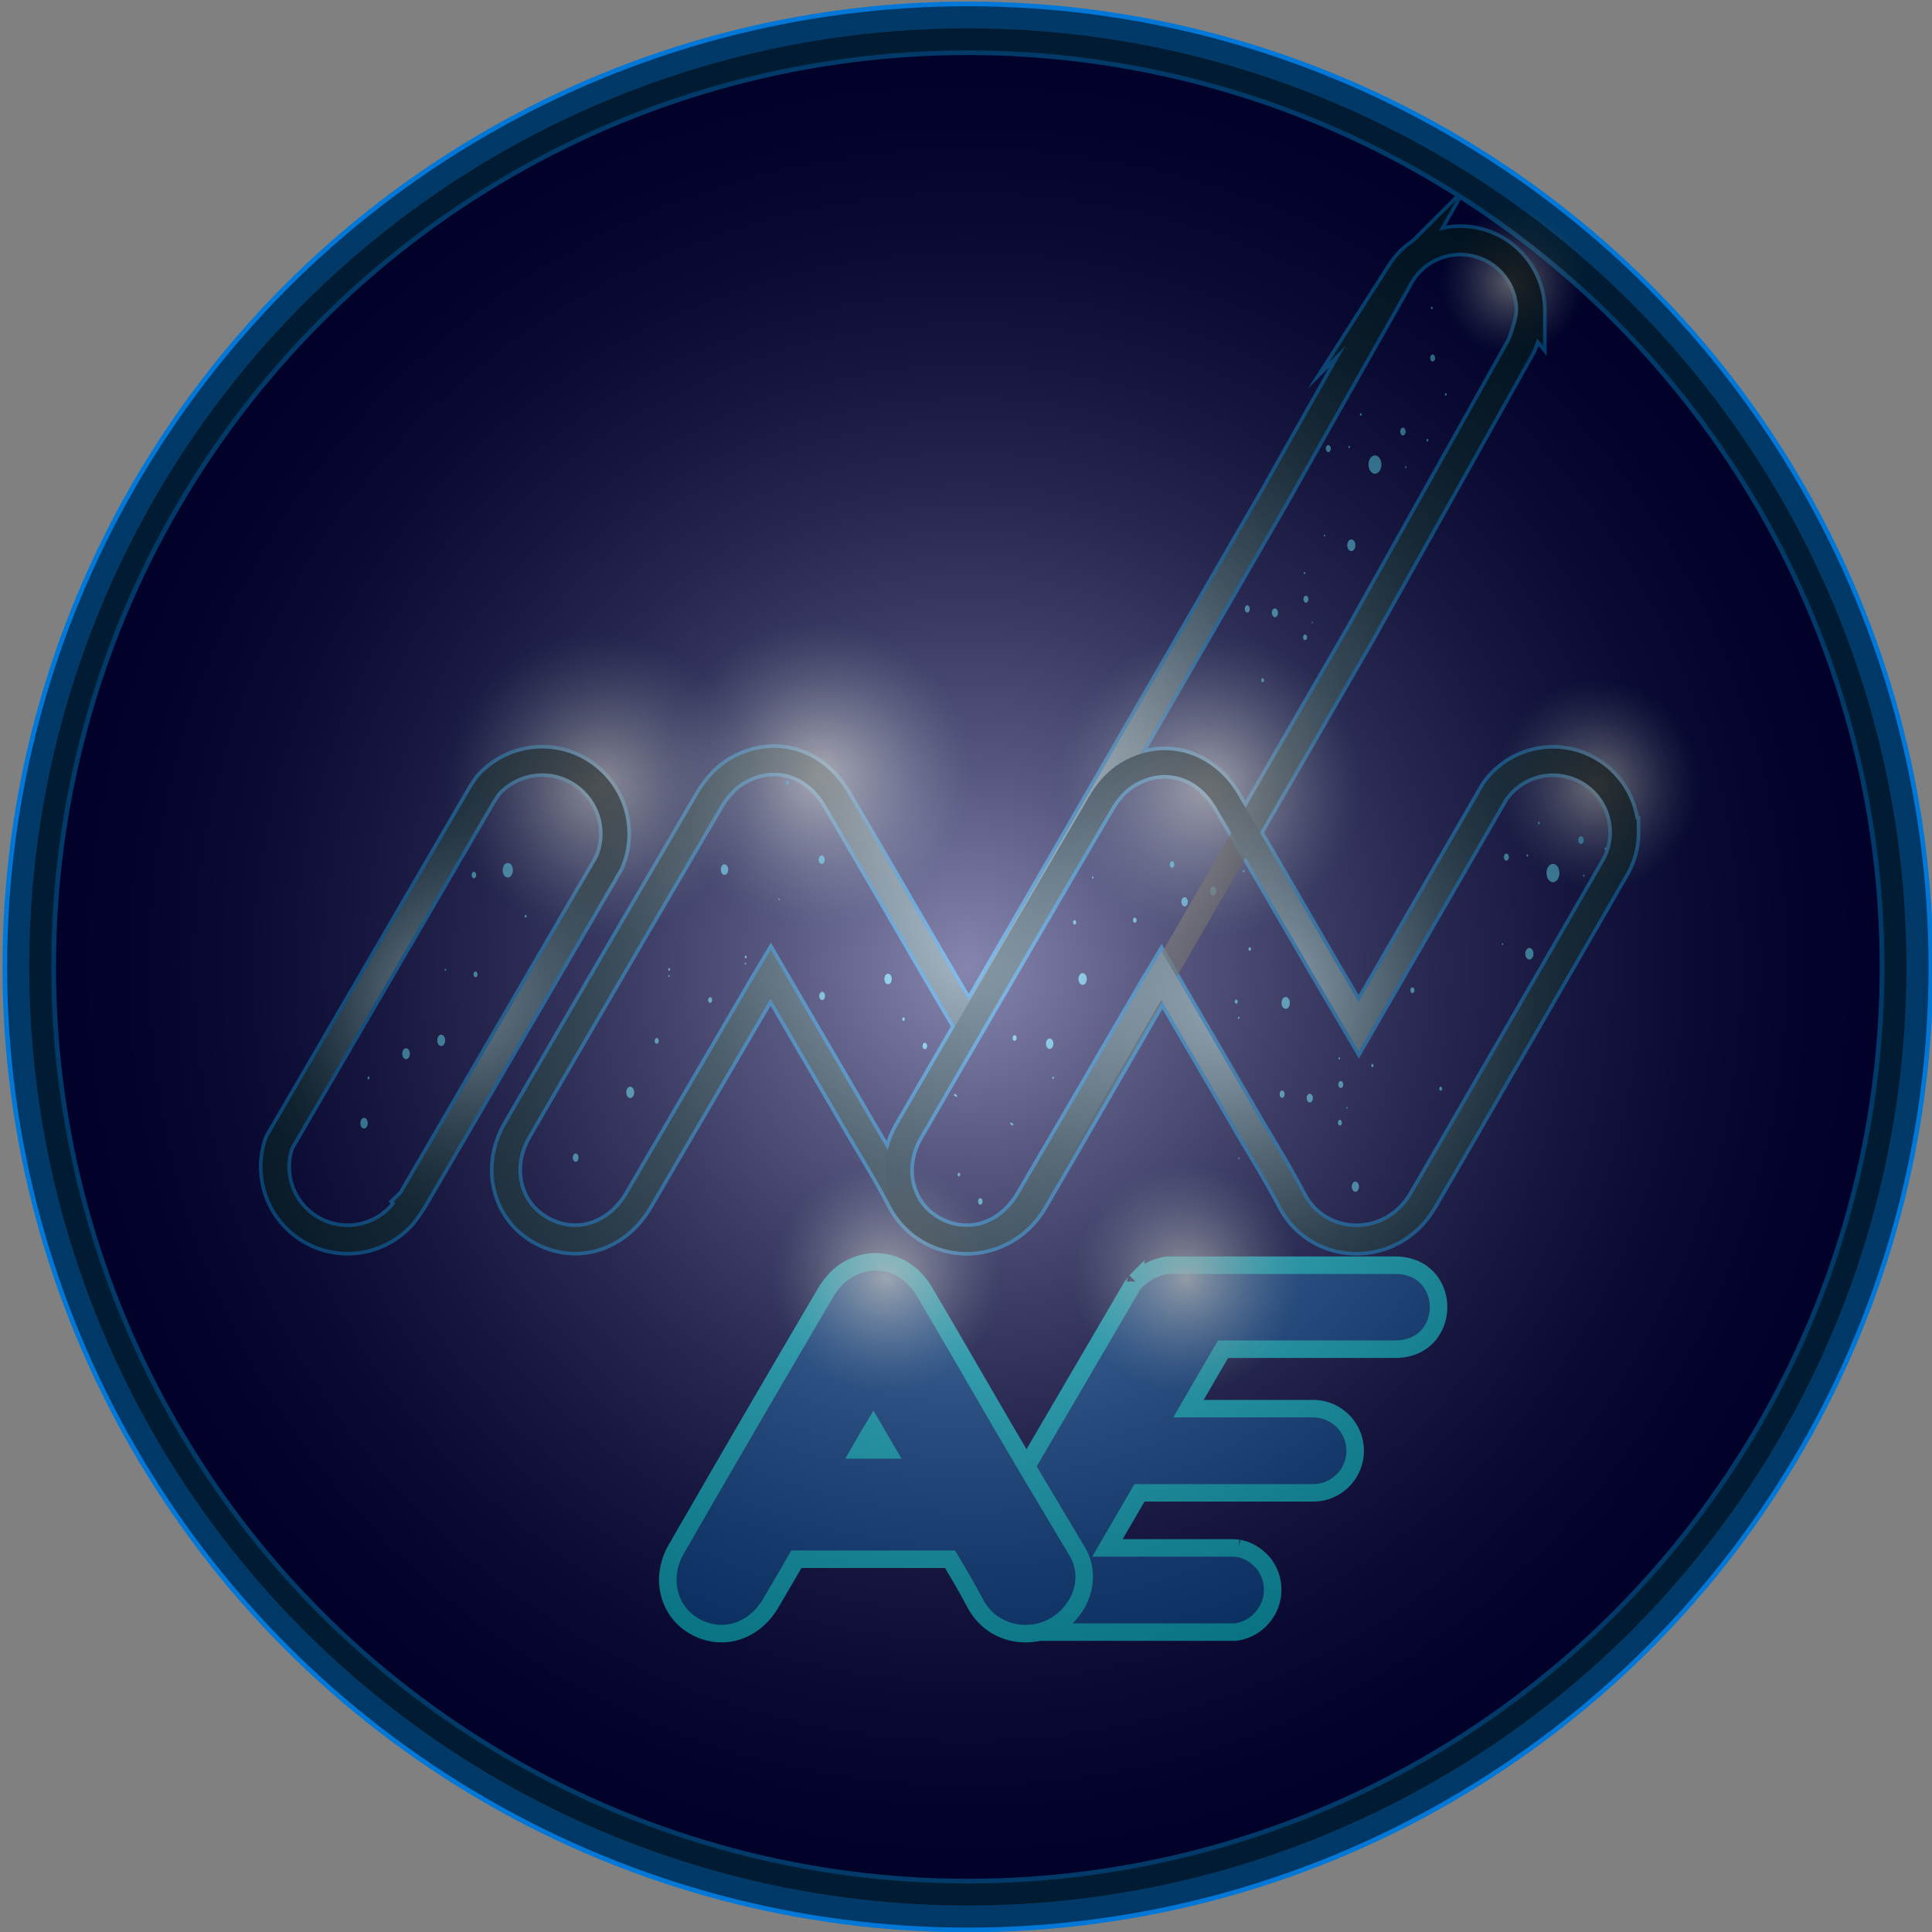 <svg xmlns="http://www.w3.org/2000/svg" xmlns:xlink="http://www.w3.org/1999/xlink" viewBox="0 0 2100 2100"><rect x="0" y="0" width="2100" height="2100" fill="#808080" stroke="none"/><defs><style>.cls-1{isolation:isolate;}.cls-2,.cls-3{fill:#000155;stroke:#0178d7;}.cls-16,.cls-17,.cls-18,.cls-19,.cls-2,.cls-3,.cls-4{stroke-miterlimit:10;}.cls-2{stroke-width:58.13px;}.cls-3{stroke-width:34.88px;}.cls-4{fill:#004bb3;stroke:#01dcff;stroke-width:19.04px;}.cls-5{mix-blend-mode:lighten;}.cls-11,.cls-5{opacity:0.75;}.cls-6{fill:url(#radial-gradient);}.cls-10,.cls-12,.cls-13,.cls-7,.cls-8,.cls-9{mix-blend-mode:screen;}.cls-7{fill:url(#radial-gradient-2);}.cls-8{fill:url(#radial-gradient-3);}.cls-9{fill:url(#radial-gradient-4);}.cls-10{fill:url(#radial-gradient-5);}.cls-12{fill:url(#radial-gradient-6);}.cls-13{fill:url(#radial-gradient-7);}.cls-14{fill:#4ac7ff;}.cls-15{mix-blend-mode:color-dodge;opacity:0.7;}.cls-16,.cls-17,.cls-18{fill:none;stroke-width:27px;}.cls-16{stroke:url(#New_Gradient_Swatch_1);}.cls-17{stroke:url(#New_Gradient_Swatch_1-2);}.cls-18{stroke:url(#New_Gradient_Swatch_1-3);}.cls-19{stroke-width:48px;mix-blend-mode:color-burn;opacity:0.52;fill:url(#New_Gradient_Swatch_1-4);stroke:url(#New_Gradient_Swatch_1-5);}</style><radialGradient id="radial-gradient" cx="1315.31" cy="853.14" r="185.16" gradientUnits="userSpaceOnUse"><stop offset="0.01" stop-color="#fff"/><stop offset="0.12" stop-color="#f9fdff" stop-opacity="0.83"/><stop offset="0.34" stop-color="#eef8fe" stop-opacity="0.54"/><stop offset="0.53" stop-color="#e5f5fd" stop-opacity="0.31"/><stop offset="0.7" stop-color="#def2fc" stop-opacity="0.14"/><stop offset="0.83" stop-color="#daf1fc" stop-opacity="0.04"/><stop offset="0.9" stop-color="#d9f0fc" stop-opacity="0"/></radialGradient><radialGradient id="radial-gradient-2" cx="1700.68" cy="853.14" r="129.21" gradientTransform="translate(87.94) scale(0.97 1)" xlink:href="#radial-gradient"/><radialGradient id="radial-gradient-3" cx="889.82" cy="840.26" r="185.16" xlink:href="#radial-gradient"/><radialGradient id="radial-gradient-4" cx="649.96" cy="853.14" r="185.16" xlink:href="#radial-gradient"/><radialGradient id="radial-gradient-5" cx="1594.2" cy="255.68" r="116.76" gradientTransform="translate(432.22 109.67) scale(0.76 0.77)" xlink:href="#radial-gradient"/><radialGradient id="radial-gradient-6" cx="963.25" cy="1390.06" r="139.58" xlink:href="#radial-gradient"/><radialGradient id="radial-gradient-7" cx="1290.03" cy="1390.06" r="139.58" xlink:href="#radial-gradient"/><radialGradient id="New_Gradient_Swatch_1" cx="1106.81" cy="804.22" r="563.5" gradientUnits="userSpaceOnUse"><stop offset="0" stop-color="#fff"/><stop offset="0.07" stop-color="#e1e1e1"/><stop offset="0.21" stop-color="#a6a6a6"/><stop offset="0.36" stop-color="#737373"/><stop offset="0.5" stop-color="#4a4a4a"/><stop offset="0.64" stop-color="#2a2a2a"/><stop offset="0.77" stop-color="#131313"/><stop offset="0.89" stop-color="#050505"/><stop offset="1"/></radialGradient><radialGradient id="New_Gradient_Swatch_1-2" cx="1370.76" cy="1087.18" r="347.54" xlink:href="#New_Gradient_Swatch_1"/><radialGradient id="New_Gradient_Swatch_1-3" cx="483.69" cy="1087.17" r="238.9" xlink:href="#New_Gradient_Swatch_1"/><radialGradient id="New_Gradient_Swatch_1-4" cx="1052" cy="1051" r="1020.23" xlink:href="#New_Gradient_Swatch_1"/><radialGradient id="New_Gradient_Swatch_1-5" cx="1052" cy="1051" r="1044.23" xlink:href="#New_Gradient_Swatch_1"/></defs><g class="cls-1"><g id="Layer_1" data-name="Layer 1"><circle class="cls-2" cx="1052" cy="1051" r="1020.23"/><path class="cls-3" d="M1663.7,337.77c0,12.32-9.47,36.86-10,37.81-.29.66-174.83,313-176.44,315.74q-132.63,229.54-265,459.3c-29.75,51.54-59.32,103.28-89.45,154.55-33.54,57-113.62,55.62-143.09-1.42-14.4-28-31.17-54.68-47-81.88-31.27-53.82-62.73-107.55-95-163-3.5,5.87-6.16,10.14-8.71,14.5q-67.53,115.56-135,231.21c-24.16,41-69.27,54.11-107.36,31.84-36.58-21.32-47.66-68.23-24.64-108q104.05-179.81,209-359c7-11.85,17.25-23.69,28.81-30.8,39.61-24.16,85.09-11.46,109.35,29.57,36.11,61,71.45,122.62,107.18,183.83,11.65,20.09,23.5,40.08,36.86,62.83,112.1-194.07,222.78-385.58,333.17-576.71,31.56-56.38,135.22-239.46,136.45-241.64a76.49,76.49,0,0,1,140.91,41.32Z"/><path class="cls-3" d="M1765.6,904.54a76.73,76.73,0,0,1-9.39,37q-60.48,105.14-121.1,210.11c-29.62,51.32-59.09,102.78-89,153.8-33.43,56.74-113.19,55.28-142.37-1.47-14.37-27.7-31.08-54.39-46.92-81.37-31.08-53.66-62.31-107.18-94.42-162.31-3.52,5.87-6.16,10.12-8.65,14.37-44.87,76.83-89.44,153.51-134.45,230.2-24,40.76-68.91,53.8-106.89,31.66-36.36-21.11-47.5-67.88-24.48-107.47Q1091.51,1050,1196,871.7c6.89-11.88,17.15-23.61,28.74-30.64,39.29-24,84.6-11.44,108.79,29.32,35.92,60.85,71.11,122,106.59,183,11.73,20.09,23.46,39.88,36.8,62.61q70.81-122.51,140.91-244c2.19-3.81,4.39-7.77,6.74-11.58a77.44,77.44,0,0,1,141,44.13Z"/><path class="cls-3" d="M668.45,906.28a76.19,76.19,0,0,1-6.82,31.92l-8.52,14.72L449.68,1302.3c-.78,1.24-1.4,2.32-2.33,3.57,0,.15,0,.15-.15.3a129.48,129.48,0,0,1-10.69,14.88,78.89,78.89,0,0,1-137.58-52.84,76.54,76.54,0,0,1,4.64-26.65l14.72-25.25L516.61,875.76l6.51-11.15c2.32-3.88,4.8-7.44,7.28-11a78.79,78.79,0,0,1,59-26.5C633,827.11,668.45,862.75,668.45,906.28Z"/><path class="cls-4" d="M1515.94,1466.53H1329.4l-2.71,4.62-34.94,60h135.49a45.76,45.76,0,0,1,0,91.52H1238.55l-34.83,59.85h135c2.6,0,5.08.23,7.67.46a45.35,45.35,0,0,1,22.54,11.72,39.19,39.19,0,0,1,8.23,10.25,45.81,45.81,0,0,1,2.93,39.91,46.52,46.52,0,0,1-37.76,29.19H1111c-32.86,0-56.58-28.4-56.58-60.53a59.56,59.56,0,0,1,3.27-19.5c.22-.56.56-1.13.79-1.58s.56-1,.78-1.57l5.87-10,4.28-7.21,32.58-56,5.86-10c9.13-15.56,19.5-33.37,30.2-51.74,43-73.38,92.09-157.35,92.09-157.47s1.92-2.47,4-5.18c.11-.11.22-.23.22-.34a60.36,60.36,0,0,1,35-17.7h247.52C1579.74,1375.68,1579,1467.09,1515.94,1466.53Z"/><path class="cls-4" d="M1171.27,1687l-54.66-91.59c-10.41-17.73-19.56-33.17-28.7-48.83-27.68-47.57-55.12-95.26-83.14-142.71-18.86-31.79-54.2-41.63-84.84-22.87-9,5.49-17,14.64-22.42,23.9Q815.7,1543.8,735.25,1683.54c-18,30.87-9.26,67.35,19.1,83.82,29.62,17.26,64.61,7.09,83.36-24.7,9.38-15.9,18.64-31.79,27.9-47.8h167.07c9.26,15.55,18.52,31.1,26.87,47.11,22.75,44.25,85,45.4,111,1.14C1188,1711.9,1171.27,1687,1171.27,1687Zm-236.13-111c2.4-4.23,4.91-8.57,7.43-12.8,1.94-3.32,4-6.63,6.74-11.21,4.69,8,9.38,16.12,14,24Z"/><g class="cls-5"><circle class="cls-6" cx="1315.31" cy="853.14" r="185.16"/></g><g class="cls-5"><ellipse class="cls-7" cx="1744.18" cy="853.14" rx="125.84" ry="129.21"/></g><g class="cls-5"><circle class="cls-8" cx="889.82" cy="840.26" r="185.16"/></g><g class="cls-5"><circle class="cls-9" cx="649.96" cy="853.14" r="185.16"/></g><g class="cls-5"><ellipse class="cls-10" cx="1640.09" cy="306.56" rx="88.46" ry="89.91"/></g><g class="cls-11"><circle class="cls-12" cx="963.25" cy="1390.06" r="139.58"/><circle class="cls-13" cx="1290.03" cy="1390.06" r="139.58"/></g><path class="cls-14" d="M1393.61,1185.4c-1.53,0-2.76,1.78-2.76,3.89s1.23,4,2.76,4,2.73-1.75,2.73-3.89S1395.14,1185.4,1393.61,1185.4Z"/><path class="cls-14" d="M982.52,1109.57a2.13,2.13,0,0,0,.83-2.44c-.25-1-1-1.59-1.74-1.29a2.31,2.31,0,0,0-.85,2.55C981,1109.35,981.79,1110,982.52,1109.57Z"/><path class="cls-14" d="M624.72,1254c-1.63.85-2.54,3.4-2,5.7s2.4,3.59,4,2.86,2.48-3.41,1.94-5.74S626.4,1253.21,624.72,1254Z"/><path class="cls-14" d="M1359.83,1031.57a1.86,1.86,0,0,0-1.43-2c-.81,0-1.39.93-1.39,2s.54,2,1.35,2S1359.75,1032.7,1359.83,1031.57Z"/><path class="cls-14" d="M1040.35,1191.71c-.46-1.92-2-3.08-3.41-2.36S1040.84,1193.74,1040.35,1191.71Z"/><path class="cls-14" d="M896.18,932.89c-.62-2.41-2.39-3.67-4.13-2.88s-2.63,3.49-2,5.9,2.43,3.73,4.13,2.91S896.76,935.36,896.18,932.89Z"/><path class="cls-14" d="M1346,1259.47c.13.44.44.71.83.6a1.09,1.09,0,0,0,.35-1.2c-.08-.44-.45-.77-.78-.55A1,1,0,0,0,1346,1259.47Z"/><path class="cls-14" d="M811,1047c-.15-.54-.58-.87-1-.65a1.26,1.26,0,0,0-.46,1.42c.15.5.61.83,1,.66A1.29,1.29,0,0,0,811,1047Z"/><path class="cls-14" d="M1187.12,954.21c.11.58.58.85,1,.66a1.29,1.29,0,0,0,.51-1.4c-.2-.63-.62-1-1.05-.74A1.35,1.35,0,0,0,1187.12,954.21Z"/><path class="cls-14" d="M1660.1,931.08c.47,0,.89-.55.89-1.2a1.18,1.18,0,0,0-.89-1.27,1.15,1.15,0,0,0-.89,1.27C1659.21,930.53,1659.6,931.08,1660.1,931.08Z"/><path class="cls-14" d="M1457.38,1175c-1.47,0-2.67,1.73-2.71,3.79s1.2,3.78,2.71,3.84,2.68-1.73,2.68-3.84S1458.85,1175,1457.38,1175Z"/><path class="cls-14" d="M1744.18,922.47c0,.79.42,1.48,1,1.48a1.38,1.38,0,0,0,1-1.48c0-.77-.41-1.4-1-1.37S1744.16,921.7,1744.18,922.47Z"/><path class="cls-14" d="M1672.68,893.17c-.58,0-1,.63-1,1.37s.46,1.42,1,1.42,1-.65,1-1.42S1673.14,893.17,1672.68,893.17Z"/><path class="cls-14" d="M1535.21,1073.19c-1.17,0-2.16,1.43-2.16,3.13s1,3.07,2.16,3.13,2.21-1.43,2.21-3.13S1536.45,1073.19,1535.21,1073.19Z"/><path class="cls-14" d="M1633.18,1025.07a1.07,1.07,0,0,0-.71,1.1c0,.63.31,1.1.71,1.1s.76-.47.76-1.1A1.05,1.05,0,0,0,1633.18,1025.07Z"/><path class="cls-14" d="M1718.42,908.89c-1.62,0-2.94,1.94-2.94,4.19s1.32,4.29,2.94,4.29,3-1.87,3-4.23S1720.08,908.92,1718.42,908.89Z"/><path class="cls-14" d="M1662.36,1043c2.46,0,4.45-2.85,4.45-6.39s-2-6.31-4.43-6.31-4.46,2.86-4.5,6.31S1659.85,1043,1662.36,1043Z"/><path class="cls-14" d="M1720.8,951.82c0,.58.31,1.1.77,1.1s.75-.52.75-1.1-.32-1.07-.75-1.07S1720.8,951.22,1720.8,951.82Z"/><path class="cls-14" d="M661,862.33c.13.58.58.88.92.69a1.26,1.26,0,0,0,.5-1.37c-.13-.64-.58-.85-.94-.69A1.15,1.15,0,0,0,661,862.33Z"/><path class="cls-14" d="M810.89,1041.59a1.69,1.69,0,0,0,.66-1.92c-.18-.83-.78-1.24-1.36-1a1.89,1.89,0,0,0-.63,2C809.73,1041.42,810.33,1041.86,810.89,1041.59Z"/><path class="cls-14" d="M727.89,1060.55c-.15-.55-.58-.88-1-.66a1.3,1.3,0,0,0-.47,1.43c.16.5.62.82,1,.66A1.31,1.31,0,0,0,727.89,1060.55Z"/><path class="cls-14" d="M484.86,1053.83c-.16-.55-.58-.87-1-.66a1.28,1.28,0,0,0-.46,1.43c.15.5.62.82,1,.66A1.31,1.31,0,0,0,484.86,1053.83Z"/><path class="cls-14" d="M727.74,1055.17a1.66,1.66,0,0,0,.65-1.91c-.17-.83-.77-1.24-1.35-1a1.91,1.91,0,0,0-.64,2C726.58,1055,727.18,1055.45,727.74,1055.17Z"/><path class="cls-14" d="M571.68,997.36a1.69,1.69,0,0,0,.66-1.92c-.18-.83-.78-1.24-1.36-1a1.89,1.89,0,0,0-.63,2C570.52,997.19,571.12,997.63,571.68,997.36Z"/><path class="cls-14" d="M846,976.4c0,1.15.66,2.14,1.51,2.14S846,975.22,846,976.4Z"/><path class="cls-14" d="M1287.64,985.21c1.93,0,3.48-2.3,3.48-5s-1.55-5-3.48-5-3.52,2.22-3.52,5S1285.67,985.16,1287.64,985.21Z"/><path class="cls-14" d="M1318.67,973.2c1.86,0,3.37-2.15,3.33-4.78s-1.47-4.83-3.33-4.83-3.36,2.14-3.36,4.89C1315.27,971,1316.78,973.25,1318.67,973.2Z"/><path class="cls-14" d="M1271.49,939.73c0,1.86,1.08,3.45,2.45,3.45s2.47-1.59,2.51-3.51-1.1-3.54-2.51-3.54S1271.5,937.72,1271.49,939.73Z"/><path class="cls-14" d="M1175.36,1058c-2.38,1.15-3.63,4.8-2.86,8.17s3.4,5.08,5.76,4,3.59-4.77,2.8-8.09S1177.73,1056.92,1175.36,1058Z"/><path class="cls-14" d="M1396.09,1084c-2.38,1.16-3.64,4.8-2.86,8.18s3.4,5.07,5.76,4,3.59-4.77,2.8-8.09S1398.46,1082.94,1396.09,1084Z"/><path class="cls-14" d="M1342.21,1089.43c.27,1.16,1.2,1.78,2,1.43a2.63,2.63,0,0,0,1-2.85c-.28-1.16-1.2-1.82-2-1.35A2.46,2.46,0,0,0,1342.21,1089.43Z"/><path class="cls-14" d="M1422.56,1189.05c-1.74.82-2.67,3.48-2.07,6.06s2.49,3.78,4.23,3,2.71-3.59,2.13-6.06S1424.31,1188.22,1422.56,1189.05Z"/><path class="cls-14" d="M1345.55,1106.61c.18.63.64,1,1.09.82a1.56,1.56,0,0,0,.52-1.65c-.14-.54-.64-.93-1.09-.66S1345.44,1106,1345.55,1106.61Z"/><path class="cls-14" d="M1143.9,1171.88c.17.63.64,1,1.08.82a1.51,1.51,0,0,0,.52-1.64c-.13-.55-.63-.94-1.08-.66S1143.78,1171.25,1143.9,1171.88Z"/><path class="cls-14" d="M1004.49,1133.6c-1.29.58-2,2.58-1.51,4.5.41,1.76,1.8,2.8,3.1,2.2s2-2.64,1.54-4.45S1005.84,1133,1004.49,1133.6Z"/><path class="cls-14" d="M1233.47,997.36c-1.08,0-2,1.29-2,2.9s.93,2.8,2,2.86,2-1.32,2-2.86S1234.59,997.36,1233.47,997.36Z"/><path class="cls-14" d="M1463.64,1204.19c0,.52.29.9.64.9s.61-.38.61-.9-.25-.91-.61-.91A.77.77,0,0,0,1463.64,1204.19Z"/><path class="cls-14" d="M1456.68,1150.39c0-.68-.38-1.26-.85-1.26s-.91.58-.91,1.26.41,1.21.87,1.21S1456.68,1151.08,1456.68,1150.39Z"/><path class="cls-14" d="M1491.77,1160.08c.7,0,1.22-.88,1.22-1.79s-.48-1.78-1.24-1.81-1.21.77-1.21,1.76S1491.08,1160.08,1491.77,1160.08Z"/><path class="cls-14" d="M1166.48,1003.4c.27,1.23,1.24,1.92,2.13,1.45a2.55,2.55,0,0,0,1-2.93c-.29-1.27-1.2-2-2.11-1.57A2.73,2.73,0,0,0,1166.48,1003.4Z"/><path class="cls-14" d="M1352.64,947c0-.71-.36-1.26-.9-1.26s-.89.55-.87,1.26.36,1.32.88,1.32S1352.64,947.68,1352.64,947Z"/><path class="cls-14" d="M1637.36,935.47c1.51,0,2.74-1.75,2.74-3.84s-1.23-3.84-2.74-3.84-2.71,1.7-2.71,3.84S1635.89,935.47,1637.36,935.47Z"/><path class="cls-14" d="M1456.39,1217.17c-1.16,0-2.14,1.37-2.18,3.12s1,3.08,2.18,3.08,2.22-1.38,2.22-3.08S1457.65,1217.17,1456.39,1217.17Z"/><path class="cls-14" d="M1102.83,1125.16c-1.16,0-2.14,1.37-2.18,3.13s1,3.07,2.18,3.07,2.22-1.37,2.22-3.07S1104.09,1125.16,1102.83,1125.16Z"/><path class="cls-14" d="M771.85,1083.9c-1.16,0-2.14,1.38-2.18,3.13s1,3.07,2.18,3.07,2.22-1.37,2.22-3.07S773.11,1083.9,771.85,1083.9Z"/><path class="cls-14" d="M1688,939c-3.84-.05-7,4.45-7,9.93s3.11,10,7,10,7-4.52,7-9.9C1695,943.43,1692,938.93,1688,939Z"/><path class="cls-14" d="M1564.45,1183.31c0,1.27.68,2.25,1.53,2.28s1.58-1,1.56-2.22-.69-2.23-1.56-2.23S1564.45,1182.11,1564.45,1183.31Z"/><path class="cls-14" d="M788.86,950.67c2.14-1.08,3.18-4.39,2.47-7.3s-3-4.66-5.12-3.65S783,944,783.67,947,786.71,951.75,788.86,950.67Z"/><path class="cls-14" d="M855.18,848.39a2.67,2.67,0,0,0-1,3c.31,1.29,1.24,2,2.14,1.62a2.91,2.91,0,0,0,1.05-3.17C857.06,848.7,856.09,847.92,855.18,848.39Z"/><path class="cls-14" d="M715.86,1130.39c-.38-1.58-1.57-2.53-2.71-2a3.67,3.67,0,0,0-1.38,4c.43,1.65,1.62,2.43,2.81,1.92S716.29,1132.08,715.86,1130.39Z"/><path class="cls-14" d="M518.92,1058.1c-.38-1.58-1.57-2.53-2.71-2a3.67,3.67,0,0,0-1.38,4c.43,1.65,1.62,2.43,2.81,1.92S519.35,1059.79,518.92,1058.1Z"/><path class="cls-14" d="M1474.51,1295.13c2-1,3.11-4.19,2.42-7s-3-4.46-5-3.51-3,4.12-2.38,7S1472.44,1296.11,1474.51,1295.13Z"/><path class="cls-14" d="M961.48,1066c.76,2.91,2.95,4.53,5.09,3.52s3.24-4.33,2.53-7.27-3-4.56-5.1-3.54S960.77,1062.94,961.48,1066Z"/><path class="cls-14" d="M1098,1220.61c.47,2,1.9,3,3.35,2.33S1097.52,1218.69,1098,1220.61Z"/><path class="cls-14" d="M479.52,1124.65c-2.37,0-4.28,2.84-4.28,6.18s1.91,6.12,4.28,6.18,4.33-2.73,4.33-6.18S482,1124.72,479.52,1124.65Z"/><path class="cls-14" d="M685,1181.19c-2.38,0-4.28,2.84-4.28,6.19s1.9,6.11,4.28,6.18,4.33-2.74,4.33-6.18S687.47,1181.26,685,1181.19Z"/><path class="cls-14" d="M441.32,1139.48c-2.29-.1-4.15,2.57-4.1,5.84s1.81,5.91,4.1,5.91,4.14-2.56,4.14-5.94C445.5,1142.12,443.65,1139.38,441.32,1139.48Z"/><path class="cls-14" d="M553.7,953.37c2.93-1.42,4.48-5.94,3.53-10.07s-4.19-6.28-7.09-4.89-4.43,5.84-3.46,10S550.78,954.65,553.7,953.37Z"/><path class="cls-14" d="M894.63,1086.82c1.66-.81,2.57-3.27,2-5.77-.57-2.3-2.36-3.58-4-2.77s-2.59,3.34-2,5.74S893,1087.6,894.63,1086.82Z"/><path class="cls-14" d="M515.12,954.65c1.33,0,2.52-1.55,2.52-3.51s-1.14-3.48-2.52-3.51-2.53,1.58-2.48,3.51S513.73,954.65,515.12,954.65Z"/><path class="cls-14" d="M399.49,1171.7a1.31,1.31,0,0,0,1.12,1.52c.66,0,1.09-.7,1.07-1.52s-.45-1.62-1.09-1.62S399.49,1170.82,399.49,1171.7Z"/><path class="cls-14" d="M395.64,1226.69c2.23,0,4.09-2.63,4.09-5.87s-1.86-5.78-4.09-5.78-4,2.63-4,5.78S393.35,1226.69,395.64,1226.69Z"/><path class="cls-14" d="M1466.55,487.06c.47,0,.89-.55.89-1.21a1.17,1.17,0,0,0-.89-1.26,1.15,1.15,0,0,0-.89,1.26C1465.66,486.51,1466.05,487.06,1466.55,487.06Z"/><path class="cls-14" d="M1550.63,478.45c0,.79.43,1.48,1,1.48a1.37,1.37,0,0,0,1-1.48c0-.77-.4-1.4-1-1.37S1550.61,477.68,1550.63,478.45Z"/><path class="cls-14" d="M1570.54,428.7c0,.8.43,1.48,1,1.48s1-.68,1-1.48-.4-1.4-1-1.37S1570.52,427.94,1570.54,428.7Z"/><path class="cls-14" d="M1479.13,449.15c-.58,0-1,.63-1,1.37s.46,1.42,1,1.42,1-.65,1-1.42S1479.6,449.15,1479.13,449.15Z"/><path class="cls-14" d="M1556.3,333.37c-.58,0-1,.63-1,1.37s.46,1.43,1,1.43,1-.66,1-1.43S1556.77,333.37,1556.3,333.37Z"/><path class="cls-14" d="M1439.64,581.05a1.07,1.07,0,0,0-.72,1.1c0,.63.31,1.1.72,1.1s.75-.47.75-1.1A1.05,1.05,0,0,0,1439.64,581.05Z"/><path class="cls-14" d="M1524.87,464.87c-1.62,0-2.93,1.94-2.93,4.19s1.31,4.28,2.93,4.28,3-1.86,3-4.22S1526.53,464.89,1524.87,464.87Z"/><path class="cls-14" d="M1468.81,599c2.46,0,4.45-2.85,4.45-6.39s-2-6.31-4.43-6.31-4.46,2.86-4.5,6.31S1466.3,599,1468.81,599Z"/><path class="cls-14" d="M1527.25,507.8c0,.58.31,1.1.77,1.1s.76-.52.76-1.1-.33-1.07-.76-1.07S1527.25,507.2,1527.25,507.8Z"/><path class="cls-14" d="M1443.81,491.45c1.51,0,2.74-1.76,2.74-3.84s-1.23-3.84-2.74-3.84-2.71,1.7-2.71,3.84S1442.34,491.45,1443.81,491.45Z"/><path class="cls-14" d="M1557.21,393c1.51,0,2.75-1.76,2.75-3.84s-1.24-3.85-2.75-3.85-2.7,1.71-2.7,3.85S1555.74,393,1557.21,393Z"/><path class="cls-14" d="M1494.48,495c-3.85,0-7,4.45-7,9.93s3.11,10,7,10,7-4.52,7-9.9C1501.49,499.41,1498.4,494.91,1494.48,495Z"/><path class="cls-14" d="M1370.9,739.29c0,1.26.68,2.25,1.53,2.28s1.58-1,1.56-2.22-.69-2.23-1.56-2.23S1370.9,738.09,1370.9,739.29Z"/><path class="cls-14" d="M1355.74,657.89c-1.53,0-2.77,1.79-2.77,3.9s1.24,4,2.77,4,2.72-1.76,2.72-3.9S1357.26,657.89,1355.74,657.89Z"/><path class="cls-14" d="M1419.5,647.47c-1.47,0-2.66,1.73-2.7,3.78s1.2,3.79,2.7,3.85,2.69-1.73,2.69-3.85S1421,647.47,1419.5,647.47Z"/><path class="cls-14" d="M1384.68,661.54c-1.74.82-2.66,3.49-2.07,6.07s2.5,3.78,4.24,3,2.7-3.6,2.12-6.07S1386.44,660.72,1384.68,661.54Z"/><path class="cls-14" d="M1425.76,676.69c0,.52.29.9.64.9s.62-.38.62-.9-.25-.91-.62-.91S1425.73,676.19,1425.76,676.69Z"/><path class="cls-14" d="M1418.81,622.89c0-.69-.39-1.26-.85-1.26s-.91.57-.91,1.26.4,1.2.87,1.2S1418.81,623.57,1418.81,622.89Z"/><path class="cls-14" d="M1418.52,689.66c-1.16,0-2.15,1.38-2.19,3.13s1,3.07,2.19,3.07,2.22-1.37,2.22-3.07S1419.77,689.66,1418.52,689.66Z"/><path class="cls-14" d="M1042.79,1278.56a2.13,2.13,0,0,0,.83-2.44c-.25-1-1-1.59-1.74-1.29a2.29,2.29,0,0,0-.85,2.55C1041.26,1278.34,1042.05,1279,1042.79,1278.56Z"/><path class="cls-14" d="M1064.76,1302.59c-1.3.58-2,2.58-1.51,4.5.41,1.76,1.8,2.8,3.09,2.2s2-2.63,1.55-4.45S1066.11,1302,1064.76,1302.59Z"/><path class="cls-14" d="M1137.15,1136.36c.76,2.9,2.95,4.52,5.09,3.51s3.24-4.32,2.52-7.26-3-4.56-5.09-3.55S1136.44,1133.32,1137.15,1136.36Z"/><g class="cls-15"><path class="cls-16" d="M1663.7,337.77c0,12.32-9.47,36.86-10,37.81-.29.66-174.83,313-176.44,315.74q-132.63,229.54-265,459.3c-29.75,51.54-59.32,103.28-89.45,154.55-33.54,57-113.62,55.62-143.09-1.42-14.4-28-31.17-54.68-47-81.88-31.27-53.82-62.73-107.55-95-163-3.5,5.87-6.16,10.14-8.71,14.5q-67.53,115.56-135,231.21c-24.16,41-69.27,54.11-107.36,31.84-36.58-21.32-47.66-68.23-24.64-108q104.05-179.81,209-359c7-11.85,17.25-23.69,28.81-30.8,39.61-24.16,85.09-11.46,109.35,29.57,36.11,61,71.45,122.62,107.18,183.83,11.65,20.09,23.5,40.08,36.86,62.83,112.1-194.07,222.78-385.58,333.17-576.71,31.56-56.38,135.22-239.46,136.45-241.64a76.49,76.49,0,0,1,140.91,41.32Z"/><path class="cls-17" d="M1765.6,904.54a76.73,76.73,0,0,1-9.39,37q-60.48,105.14-121.1,210.11c-29.62,51.32-59.09,102.78-89,153.8-33.43,56.74-113.19,55.28-142.37-1.47-14.37-27.7-31.08-54.39-46.92-81.37-31.08-53.66-62.31-107.18-94.42-162.31-3.52,5.87-6.16,10.12-8.65,14.37-44.87,76.83-89.44,153.51-134.45,230.2-24,40.76-68.91,53.8-106.89,31.66-36.36-21.11-47.5-67.88-24.48-107.47Q1091.51,1050,1196,871.7c6.89-11.88,17.15-23.61,28.74-30.64,39.29-24,84.6-11.44,108.79,29.32,35.92,60.85,71.11,122,106.59,183,11.73,20.09,23.46,39.88,36.8,62.61q70.81-122.51,140.91-244c2.19-3.81,4.39-7.77,6.74-11.58a77.44,77.44,0,0,1,141,44.13Z"/><path class="cls-18" d="M668.45,906.28a76.19,76.19,0,0,1-6.82,31.92l-8.52,14.72L449.68,1302.3c-.78,1.24-1.4,2.32-2.33,3.57,0,.15,0,.15-.15.3a129.48,129.48,0,0,1-10.69,14.88,78.89,78.89,0,0,1-137.58-52.84,76.54,76.54,0,0,1,4.64-26.65l14.72-25.25L516.61,875.76l6.51-11.15c2.32-3.88,4.8-7.44,7.28-11a78.79,78.79,0,0,1,59-26.5C633,827.11,668.45,862.75,668.45,906.28Z"/></g><circle class="cls-19" cx="1052" cy="1051" r="1020.23"/></g></g></svg>